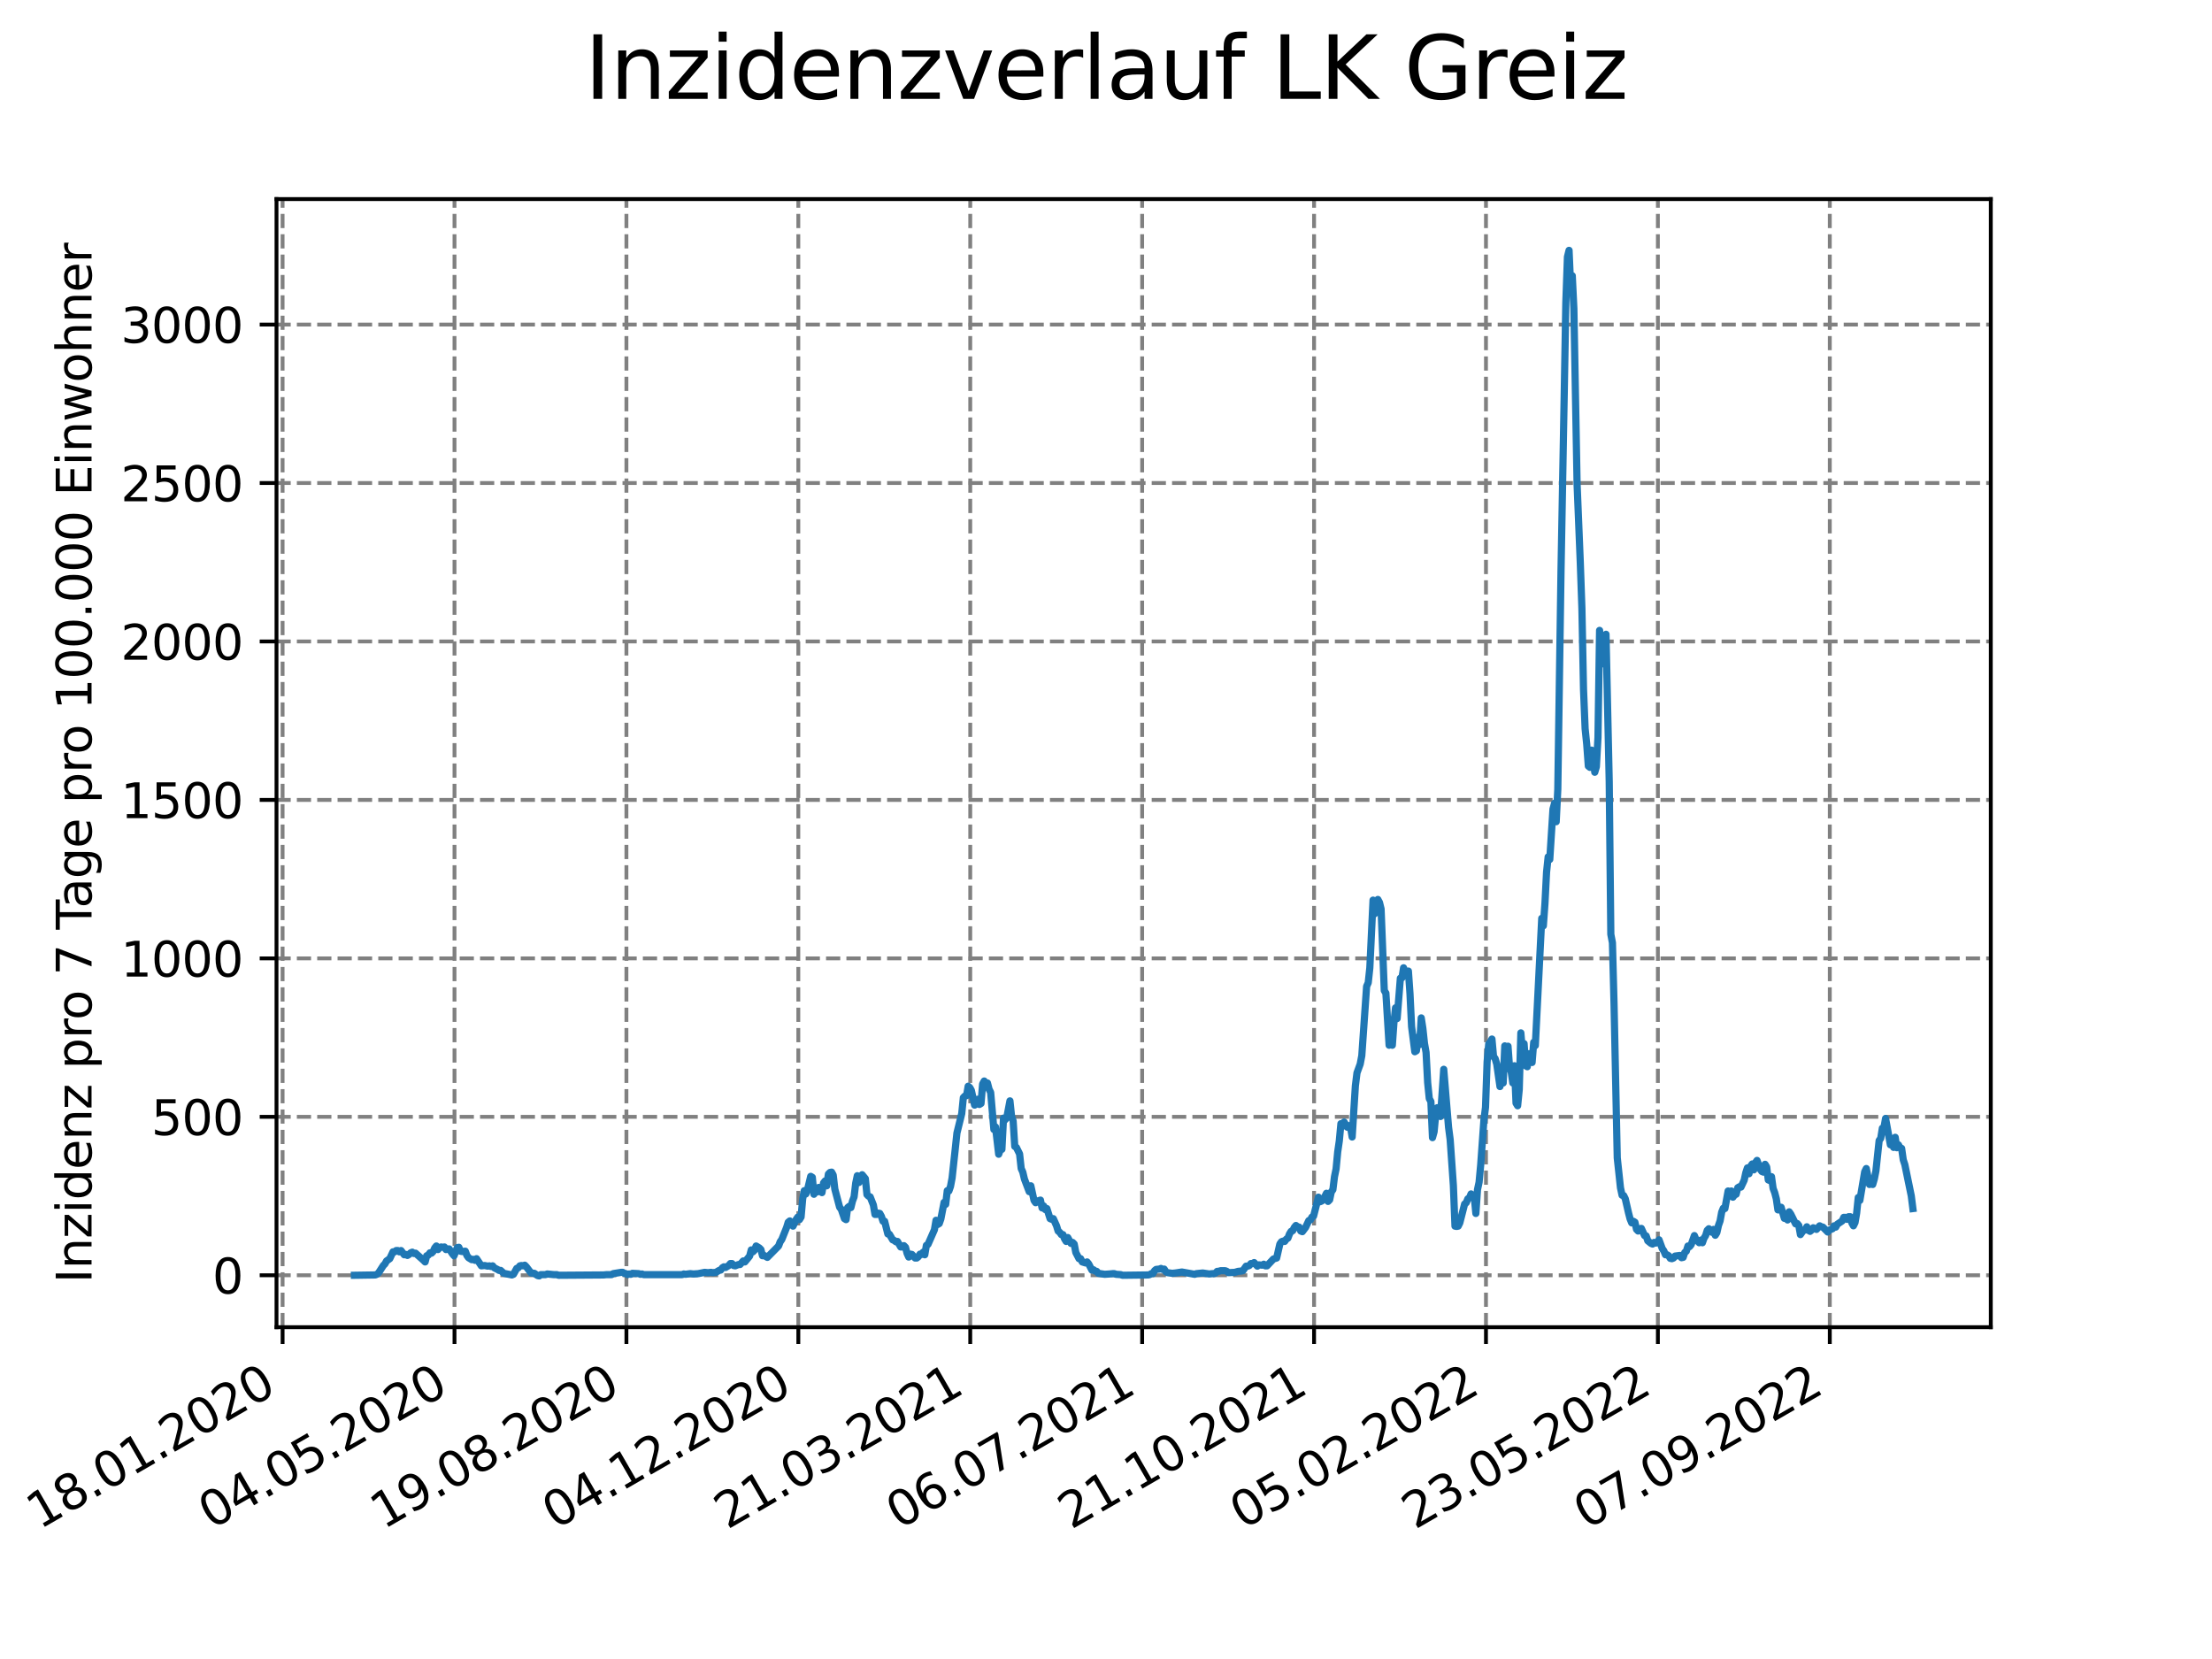 <?xml version="1.0" encoding="utf-8" standalone="no"?>
<!DOCTYPE svg PUBLIC "-//W3C//DTD SVG 1.1//EN"
  "http://www.w3.org/Graphics/SVG/1.1/DTD/svg11.dtd">
<svg xmlns:xlink="http://www.w3.org/1999/xlink" width="460.8pt" height="345.6pt" viewBox="0 0 460.8 345.6" xmlns="http://www.w3.org/2000/svg" version="1.1">
 <defs>
  <style type="text/css">*{stroke-linejoin: round; stroke-linecap: butt}</style>
 </defs>
 <g id="figure_1">
  <g id="patch_1">
   <path d="M 0 345.6 
L 460.8 345.6 
L 460.8 0 
L 0 0 
z
" style="fill: #ffffff"/>
  </g>
  <g id="axes_1">
   <g id="patch_2">
    <path d="M 57.6 276.48 
L 414.72 276.48 
L 414.72 41.472 
L 57.6 41.472 
z
" style="fill: #ffffff"/>
   </g>
   <g id="matplotlib.axis_1">
    <g id="xtick_1">
     <g id="line2d_1">
      <path d="M 58.869 276.48 
L 58.869 41.472 
" clip-path="url(#pb5da5670e6)" style="fill: none; stroke-dasharray: 2.96,1.28; stroke-dashoffset: 0; stroke: #808080; stroke-width: 0.8"/>
     </g>
     <g id="line2d_2">
      <defs>
       <path id="m4f079f4f7c" d="M 0 0 
L 0 3.5 
" style="stroke: #000000; stroke-width: 0.8"/>
      </defs>
      <g>
       <use xlink:href="#m4f079f4f7c" x="58.869" y="276.48" style="stroke: #000000; stroke-width: 0.8"/>
      </g>
     </g>
     <g id="text_1">
      <!-- 18.01.2020 -->
      <g transform="translate(8.244 318.689) rotate(-30) scale(0.1 -0.1)">
       <defs>
        <path id="DejaVuSans-31" d="M 794 531 
L 1825 531 
L 1825 4091 
L 703 3866 
L 703 4441 
L 1819 4666 
L 2450 4666 
L 2450 531 
L 3481 531 
L 3481 0 
L 794 0 
L 794 531 
z
" transform="scale(0.016)"/>
        <path id="DejaVuSans-38" d="M 2034 2216 
Q 1584 2216 1326 1975 
Q 1069 1734 1069 1313 
Q 1069 891 1326 650 
Q 1584 409 2034 409 
Q 2484 409 2743 651 
Q 3003 894 3003 1313 
Q 3003 1734 2745 1975 
Q 2488 2216 2034 2216 
z
M 1403 2484 
Q 997 2584 770 2862 
Q 544 3141 544 3541 
Q 544 4100 942 4425 
Q 1341 4750 2034 4750 
Q 2731 4750 3128 4425 
Q 3525 4100 3525 3541 
Q 3525 3141 3298 2862 
Q 3072 2584 2669 2484 
Q 3125 2378 3379 2068 
Q 3634 1759 3634 1313 
Q 3634 634 3220 271 
Q 2806 -91 2034 -91 
Q 1263 -91 848 271 
Q 434 634 434 1313 
Q 434 1759 690 2068 
Q 947 2378 1403 2484 
z
M 1172 3481 
Q 1172 3119 1398 2916 
Q 1625 2713 2034 2713 
Q 2441 2713 2670 2916 
Q 2900 3119 2900 3481 
Q 2900 3844 2670 4047 
Q 2441 4250 2034 4250 
Q 1625 4250 1398 4047 
Q 1172 3844 1172 3481 
z
" transform="scale(0.016)"/>
        <path id="DejaVuSans-2e" d="M 684 794 
L 1344 794 
L 1344 0 
L 684 0 
L 684 794 
z
" transform="scale(0.016)"/>
        <path id="DejaVuSans-30" d="M 2034 4250 
Q 1547 4250 1301 3770 
Q 1056 3291 1056 2328 
Q 1056 1369 1301 889 
Q 1547 409 2034 409 
Q 2525 409 2770 889 
Q 3016 1369 3016 2328 
Q 3016 3291 2770 3770 
Q 2525 4250 2034 4250 
z
M 2034 4750 
Q 2819 4750 3233 4129 
Q 3647 3509 3647 2328 
Q 3647 1150 3233 529 
Q 2819 -91 2034 -91 
Q 1250 -91 836 529 
Q 422 1150 422 2328 
Q 422 3509 836 4129 
Q 1250 4750 2034 4750 
z
" transform="scale(0.016)"/>
        <path id="DejaVuSans-32" d="M 1228 531 
L 3431 531 
L 3431 0 
L 469 0 
L 469 531 
Q 828 903 1448 1529 
Q 2069 2156 2228 2338 
Q 2531 2678 2651 2914 
Q 2772 3150 2772 3378 
Q 2772 3750 2511 3984 
Q 2250 4219 1831 4219 
Q 1534 4219 1204 4116 
Q 875 4013 500 3803 
L 500 4441 
Q 881 4594 1212 4672 
Q 1544 4750 1819 4750 
Q 2544 4750 2975 4387 
Q 3406 4025 3406 3419 
Q 3406 3131 3298 2873 
Q 3191 2616 2906 2266 
Q 2828 2175 2409 1742 
Q 1991 1309 1228 531 
z
" transform="scale(0.016)"/>
       </defs>
       <use xlink:href="#DejaVuSans-31"/>
       <use xlink:href="#DejaVuSans-38" x="63.623"/>
       <use xlink:href="#DejaVuSans-2e" x="127.246"/>
       <use xlink:href="#DejaVuSans-30" x="159.033"/>
       <use xlink:href="#DejaVuSans-31" x="222.656"/>
       <use xlink:href="#DejaVuSans-2e" x="286.279"/>
       <use xlink:href="#DejaVuSans-32" x="318.066"/>
       <use xlink:href="#DejaVuSans-30" x="381.689"/>
       <use xlink:href="#DejaVuSans-32" x="445.312"/>
       <use xlink:href="#DejaVuSans-30" x="508.936"/>
      </g>
     </g>
    </g>
    <g id="xtick_2">
     <g id="line2d_3">
      <path d="M 94.681 276.48 
L 94.681 41.472 
" clip-path="url(#pb5da5670e6)" style="fill: none; stroke-dasharray: 2.96,1.28; stroke-dashoffset: 0; stroke: #808080; stroke-width: 0.8"/>
     </g>
     <g id="line2d_4">
      <g>
       <use xlink:href="#m4f079f4f7c" x="94.681" y="276.48" style="stroke: #000000; stroke-width: 0.8"/>
      </g>
     </g>
     <g id="text_2">
      <!-- 04.05.2020 -->
      <g transform="translate(44.056 318.689) rotate(-30) scale(0.1 -0.1)">
       <defs>
        <path id="DejaVuSans-34" d="M 2419 4116 
L 825 1625 
L 2419 1625 
L 2419 4116 
z
M 2253 4666 
L 3047 4666 
L 3047 1625 
L 3713 1625 
L 3713 1100 
L 3047 1100 
L 3047 0 
L 2419 0 
L 2419 1100 
L 313 1100 
L 313 1709 
L 2253 4666 
z
" transform="scale(0.016)"/>
        <path id="DejaVuSans-35" d="M 691 4666 
L 3169 4666 
L 3169 4134 
L 1269 4134 
L 1269 2991 
Q 1406 3038 1543 3061 
Q 1681 3084 1819 3084 
Q 2600 3084 3056 2656 
Q 3513 2228 3513 1497 
Q 3513 744 3044 326 
Q 2575 -91 1722 -91 
Q 1428 -91 1123 -41 
Q 819 9 494 109 
L 494 744 
Q 775 591 1075 516 
Q 1375 441 1709 441 
Q 2250 441 2565 725 
Q 2881 1009 2881 1497 
Q 2881 1984 2565 2268 
Q 2250 2553 1709 2553 
Q 1456 2553 1204 2497 
Q 953 2441 691 2322 
L 691 4666 
z
" transform="scale(0.016)"/>
       </defs>
       <use xlink:href="#DejaVuSans-30"/>
       <use xlink:href="#DejaVuSans-34" x="63.623"/>
       <use xlink:href="#DejaVuSans-2e" x="127.246"/>
       <use xlink:href="#DejaVuSans-30" x="159.033"/>
       <use xlink:href="#DejaVuSans-35" x="222.656"/>
       <use xlink:href="#DejaVuSans-2e" x="286.279"/>
       <use xlink:href="#DejaVuSans-32" x="318.066"/>
       <use xlink:href="#DejaVuSans-30" x="381.689"/>
       <use xlink:href="#DejaVuSans-32" x="445.312"/>
       <use xlink:href="#DejaVuSans-30" x="508.936"/>
      </g>
     </g>
    </g>
    <g id="xtick_3">
     <g id="line2d_5">
      <path d="M 130.494 276.48 
L 130.494 41.472 
" clip-path="url(#pb5da5670e6)" style="fill: none; stroke-dasharray: 2.96,1.28; stroke-dashoffset: 0; stroke: #808080; stroke-width: 0.8"/>
     </g>
     <g id="line2d_6">
      <g>
       <use xlink:href="#m4f079f4f7c" x="130.494" y="276.48" style="stroke: #000000; stroke-width: 0.8"/>
      </g>
     </g>
     <g id="text_3">
      <!-- 19.08.2020 -->
      <g transform="translate(79.869 318.689) rotate(-30) scale(0.1 -0.1)">
       <defs>
        <path id="DejaVuSans-39" d="M 703 97 
L 703 672 
Q 941 559 1184 500 
Q 1428 441 1663 441 
Q 2288 441 2617 861 
Q 2947 1281 2994 2138 
Q 2813 1869 2534 1725 
Q 2256 1581 1919 1581 
Q 1219 1581 811 2004 
Q 403 2428 403 3163 
Q 403 3881 828 4315 
Q 1253 4750 1959 4750 
Q 2769 4750 3195 4129 
Q 3622 3509 3622 2328 
Q 3622 1225 3098 567 
Q 2575 -91 1691 -91 
Q 1453 -91 1209 -44 
Q 966 3 703 97 
z
M 1959 2075 
Q 2384 2075 2632 2365 
Q 2881 2656 2881 3163 
Q 2881 3666 2632 3958 
Q 2384 4250 1959 4250 
Q 1534 4250 1286 3958 
Q 1038 3666 1038 3163 
Q 1038 2656 1286 2365 
Q 1534 2075 1959 2075 
z
" transform="scale(0.016)"/>
       </defs>
       <use xlink:href="#DejaVuSans-31"/>
       <use xlink:href="#DejaVuSans-39" x="63.623"/>
       <use xlink:href="#DejaVuSans-2e" x="127.246"/>
       <use xlink:href="#DejaVuSans-30" x="159.033"/>
       <use xlink:href="#DejaVuSans-38" x="222.656"/>
       <use xlink:href="#DejaVuSans-2e" x="286.279"/>
       <use xlink:href="#DejaVuSans-32" x="318.066"/>
       <use xlink:href="#DejaVuSans-30" x="381.689"/>
       <use xlink:href="#DejaVuSans-32" x="445.312"/>
       <use xlink:href="#DejaVuSans-30" x="508.936"/>
      </g>
     </g>
    </g>
    <g id="xtick_4">
     <g id="line2d_7">
      <path d="M 166.306 276.48 
L 166.306 41.472 
" clip-path="url(#pb5da5670e6)" style="fill: none; stroke-dasharray: 2.96,1.28; stroke-dashoffset: 0; stroke: #808080; stroke-width: 0.8"/>
     </g>
     <g id="line2d_8">
      <g>
       <use xlink:href="#m4f079f4f7c" x="166.306" y="276.48" style="stroke: #000000; stroke-width: 0.8"/>
      </g>
     </g>
     <g id="text_4">
      <!-- 04.12.2020 -->
      <g transform="translate(115.681 318.689) rotate(-30) scale(0.1 -0.1)">
       <use xlink:href="#DejaVuSans-30"/>
       <use xlink:href="#DejaVuSans-34" x="63.623"/>
       <use xlink:href="#DejaVuSans-2e" x="127.246"/>
       <use xlink:href="#DejaVuSans-31" x="159.033"/>
       <use xlink:href="#DejaVuSans-32" x="222.656"/>
       <use xlink:href="#DejaVuSans-2e" x="286.279"/>
       <use xlink:href="#DejaVuSans-32" x="318.066"/>
       <use xlink:href="#DejaVuSans-30" x="381.689"/>
       <use xlink:href="#DejaVuSans-32" x="445.312"/>
       <use xlink:href="#DejaVuSans-30" x="508.936"/>
      </g>
     </g>
    </g>
    <g id="xtick_5">
     <g id="line2d_9">
      <path d="M 202.119 276.48 
L 202.119 41.472 
" clip-path="url(#pb5da5670e6)" style="fill: none; stroke-dasharray: 2.96,1.28; stroke-dashoffset: 0; stroke: #808080; stroke-width: 0.8"/>
     </g>
     <g id="line2d_10">
      <g>
       <use xlink:href="#m4f079f4f7c" x="202.119" y="276.48" style="stroke: #000000; stroke-width: 0.8"/>
      </g>
     </g>
     <g id="text_5">
      <!-- 21.03.2021 -->
      <g transform="translate(151.493 318.689) rotate(-30) scale(0.1 -0.1)">
       <defs>
        <path id="DejaVuSans-33" d="M 2597 2516 
Q 3050 2419 3304 2112 
Q 3559 1806 3559 1356 
Q 3559 666 3084 287 
Q 2609 -91 1734 -91 
Q 1441 -91 1130 -33 
Q 819 25 488 141 
L 488 750 
Q 750 597 1062 519 
Q 1375 441 1716 441 
Q 2309 441 2620 675 
Q 2931 909 2931 1356 
Q 2931 1769 2642 2001 
Q 2353 2234 1838 2234 
L 1294 2234 
L 1294 2753 
L 1863 2753 
Q 2328 2753 2575 2939 
Q 2822 3125 2822 3475 
Q 2822 3834 2567 4026 
Q 2313 4219 1838 4219 
Q 1578 4219 1281 4162 
Q 984 4106 628 3988 
L 628 4550 
Q 988 4650 1302 4700 
Q 1616 4750 1894 4750 
Q 2613 4750 3031 4423 
Q 3450 4097 3450 3541 
Q 3450 3153 3228 2886 
Q 3006 2619 2597 2516 
z
" transform="scale(0.016)"/>
       </defs>
       <use xlink:href="#DejaVuSans-32"/>
       <use xlink:href="#DejaVuSans-31" x="63.623"/>
       <use xlink:href="#DejaVuSans-2e" x="127.246"/>
       <use xlink:href="#DejaVuSans-30" x="159.033"/>
       <use xlink:href="#DejaVuSans-33" x="222.656"/>
       <use xlink:href="#DejaVuSans-2e" x="286.279"/>
       <use xlink:href="#DejaVuSans-32" x="318.066"/>
       <use xlink:href="#DejaVuSans-30" x="381.689"/>
       <use xlink:href="#DejaVuSans-32" x="445.312"/>
       <use xlink:href="#DejaVuSans-31" x="508.936"/>
      </g>
     </g>
    </g>
    <g id="xtick_6">
     <g id="line2d_11">
      <path d="M 237.931 276.48 
L 237.931 41.472 
" clip-path="url(#pb5da5670e6)" style="fill: none; stroke-dasharray: 2.96,1.28; stroke-dashoffset: 0; stroke: #808080; stroke-width: 0.8"/>
     </g>
     <g id="line2d_12">
      <g>
       <use xlink:href="#m4f079f4f7c" x="237.931" y="276.48" style="stroke: #000000; stroke-width: 0.8"/>
      </g>
     </g>
     <g id="text_6">
      <!-- 06.07.2021 -->
      <g transform="translate(187.306 318.689) rotate(-30) scale(0.1 -0.1)">
       <defs>
        <path id="DejaVuSans-36" d="M 2113 2584 
Q 1688 2584 1439 2293 
Q 1191 2003 1191 1497 
Q 1191 994 1439 701 
Q 1688 409 2113 409 
Q 2538 409 2786 701 
Q 3034 994 3034 1497 
Q 3034 2003 2786 2293 
Q 2538 2584 2113 2584 
z
M 3366 4563 
L 3366 3988 
Q 3128 4100 2886 4159 
Q 2644 4219 2406 4219 
Q 1781 4219 1451 3797 
Q 1122 3375 1075 2522 
Q 1259 2794 1537 2939 
Q 1816 3084 2150 3084 
Q 2853 3084 3261 2657 
Q 3669 2231 3669 1497 
Q 3669 778 3244 343 
Q 2819 -91 2113 -91 
Q 1303 -91 875 529 
Q 447 1150 447 2328 
Q 447 3434 972 4092 
Q 1497 4750 2381 4750 
Q 2619 4750 2861 4703 
Q 3103 4656 3366 4563 
z
" transform="scale(0.016)"/>
        <path id="DejaVuSans-37" d="M 525 4666 
L 3525 4666 
L 3525 4397 
L 1831 0 
L 1172 0 
L 2766 4134 
L 525 4134 
L 525 4666 
z
" transform="scale(0.016)"/>
       </defs>
       <use xlink:href="#DejaVuSans-30"/>
       <use xlink:href="#DejaVuSans-36" x="63.623"/>
       <use xlink:href="#DejaVuSans-2e" x="127.246"/>
       <use xlink:href="#DejaVuSans-30" x="159.033"/>
       <use xlink:href="#DejaVuSans-37" x="222.656"/>
       <use xlink:href="#DejaVuSans-2e" x="286.279"/>
       <use xlink:href="#DejaVuSans-32" x="318.066"/>
       <use xlink:href="#DejaVuSans-30" x="381.689"/>
       <use xlink:href="#DejaVuSans-32" x="445.312"/>
       <use xlink:href="#DejaVuSans-31" x="508.936"/>
      </g>
     </g>
    </g>
    <g id="xtick_7">
     <g id="line2d_13">
      <path d="M 273.744 276.48 
L 273.744 41.472 
" clip-path="url(#pb5da5670e6)" style="fill: none; stroke-dasharray: 2.96,1.28; stroke-dashoffset: 0; stroke: #808080; stroke-width: 0.8"/>
     </g>
     <g id="line2d_14">
      <g>
       <use xlink:href="#m4f079f4f7c" x="273.744" y="276.48" style="stroke: #000000; stroke-width: 0.8"/>
      </g>
     </g>
     <g id="text_7">
      <!-- 21.10.2021 -->
      <g transform="translate(223.118 318.689) rotate(-30) scale(0.1 -0.1)">
       <use xlink:href="#DejaVuSans-32"/>
       <use xlink:href="#DejaVuSans-31" x="63.623"/>
       <use xlink:href="#DejaVuSans-2e" x="127.246"/>
       <use xlink:href="#DejaVuSans-31" x="159.033"/>
       <use xlink:href="#DejaVuSans-30" x="222.656"/>
       <use xlink:href="#DejaVuSans-2e" x="286.279"/>
       <use xlink:href="#DejaVuSans-32" x="318.066"/>
       <use xlink:href="#DejaVuSans-30" x="381.689"/>
       <use xlink:href="#DejaVuSans-32" x="445.312"/>
       <use xlink:href="#DejaVuSans-31" x="508.936"/>
      </g>
     </g>
    </g>
    <g id="xtick_8">
     <g id="line2d_15">
      <path d="M 309.556 276.48 
L 309.556 41.472 
" clip-path="url(#pb5da5670e6)" style="fill: none; stroke-dasharray: 2.96,1.28; stroke-dashoffset: 0; stroke: #808080; stroke-width: 0.8"/>
     </g>
     <g id="line2d_16">
      <g>
       <use xlink:href="#m4f079f4f7c" x="309.556" y="276.48" style="stroke: #000000; stroke-width: 0.8"/>
      </g>
     </g>
     <g id="text_8">
      <!-- 05.02.2022 -->
      <g transform="translate(258.931 318.689) rotate(-30) scale(0.1 -0.1)">
       <use xlink:href="#DejaVuSans-30"/>
       <use xlink:href="#DejaVuSans-35" x="63.623"/>
       <use xlink:href="#DejaVuSans-2e" x="127.246"/>
       <use xlink:href="#DejaVuSans-30" x="159.033"/>
       <use xlink:href="#DejaVuSans-32" x="222.656"/>
       <use xlink:href="#DejaVuSans-2e" x="286.279"/>
       <use xlink:href="#DejaVuSans-32" x="318.066"/>
       <use xlink:href="#DejaVuSans-30" x="381.689"/>
       <use xlink:href="#DejaVuSans-32" x="445.312"/>
       <use xlink:href="#DejaVuSans-32" x="508.936"/>
      </g>
     </g>
    </g>
    <g id="xtick_9">
     <g id="line2d_17">
      <path d="M 345.368 276.48 
L 345.368 41.472 
" clip-path="url(#pb5da5670e6)" style="fill: none; stroke-dasharray: 2.96,1.28; stroke-dashoffset: 0; stroke: #808080; stroke-width: 0.8"/>
     </g>
     <g id="line2d_18">
      <g>
       <use xlink:href="#m4f079f4f7c" x="345.368" y="276.48" style="stroke: #000000; stroke-width: 0.8"/>
      </g>
     </g>
     <g id="text_9">
      <!-- 23.05.2022 -->
      <g transform="translate(294.743 318.689) rotate(-30) scale(0.1 -0.1)">
       <use xlink:href="#DejaVuSans-32"/>
       <use xlink:href="#DejaVuSans-33" x="63.623"/>
       <use xlink:href="#DejaVuSans-2e" x="127.246"/>
       <use xlink:href="#DejaVuSans-30" x="159.033"/>
       <use xlink:href="#DejaVuSans-35" x="222.656"/>
       <use xlink:href="#DejaVuSans-2e" x="286.279"/>
       <use xlink:href="#DejaVuSans-32" x="318.066"/>
       <use xlink:href="#DejaVuSans-30" x="381.689"/>
       <use xlink:href="#DejaVuSans-32" x="445.312"/>
       <use xlink:href="#DejaVuSans-32" x="508.936"/>
      </g>
     </g>
    </g>
    <g id="xtick_10">
     <g id="line2d_19">
      <path d="M 381.181 276.48 
L 381.181 41.472 
" clip-path="url(#pb5da5670e6)" style="fill: none; stroke-dasharray: 2.96,1.28; stroke-dashoffset: 0; stroke: #808080; stroke-width: 0.8"/>
     </g>
     <g id="line2d_20">
      <g>
       <use xlink:href="#m4f079f4f7c" x="381.181" y="276.48" style="stroke: #000000; stroke-width: 0.8"/>
      </g>
     </g>
     <g id="text_10">
      <!-- 07.09.2022 -->
      <g transform="translate(330.556 318.689) rotate(-30) scale(0.1 -0.1)">
       <use xlink:href="#DejaVuSans-30"/>
       <use xlink:href="#DejaVuSans-37" x="63.623"/>
       <use xlink:href="#DejaVuSans-2e" x="127.246"/>
       <use xlink:href="#DejaVuSans-30" x="159.033"/>
       <use xlink:href="#DejaVuSans-39" x="222.656"/>
       <use xlink:href="#DejaVuSans-2e" x="286.279"/>
       <use xlink:href="#DejaVuSans-32" x="318.066"/>
       <use xlink:href="#DejaVuSans-30" x="381.689"/>
       <use xlink:href="#DejaVuSans-32" x="445.312"/>
       <use xlink:href="#DejaVuSans-32" x="508.936"/>
      </g>
     </g>
    </g>
   </g>
   <g id="matplotlib.axis_2">
    <g id="ytick_1">
     <g id="line2d_21">
      <path d="M 57.6 265.662 
L 414.72 265.662 
" clip-path="url(#pb5da5670e6)" style="fill: none; stroke-dasharray: 2.96,1.28; stroke-dashoffset: 0; stroke: #808080; stroke-width: 0.8"/>
     </g>
     <g id="line2d_22">
      <defs>
       <path id="m60583db55f" d="M 0 0 
L -3.5 0 
" style="stroke: #000000; stroke-width: 0.8"/>
      </defs>
      <g>
       <use xlink:href="#m60583db55f" x="57.6" y="265.662" style="stroke: #000000; stroke-width: 0.8"/>
      </g>
     </g>
     <g id="text_11">
      <!-- 0 -->
      <g transform="translate(44.237 269.461) scale(0.1 -0.1)">
       <use xlink:href="#DejaVuSans-30"/>
      </g>
     </g>
    </g>
    <g id="ytick_2">
     <g id="line2d_23">
      <path d="M 57.6 232.654 
L 414.72 232.654 
" clip-path="url(#pb5da5670e6)" style="fill: none; stroke-dasharray: 2.96,1.28; stroke-dashoffset: 0; stroke: #808080; stroke-width: 0.8"/>
     </g>
     <g id="line2d_24">
      <g>
       <use xlink:href="#m60583db55f" x="57.6" y="232.654" style="stroke: #000000; stroke-width: 0.8"/>
      </g>
     </g>
     <g id="text_12">
      <!-- 500 -->
      <g transform="translate(31.512 236.453) scale(0.1 -0.1)">
       <use xlink:href="#DejaVuSans-35"/>
       <use xlink:href="#DejaVuSans-30" x="63.623"/>
       <use xlink:href="#DejaVuSans-30" x="127.246"/>
      </g>
     </g>
    </g>
    <g id="ytick_3">
     <g id="line2d_25">
      <path d="M 57.6 199.646 
L 414.72 199.646 
" clip-path="url(#pb5da5670e6)" style="fill: none; stroke-dasharray: 2.96,1.28; stroke-dashoffset: 0; stroke: #808080; stroke-width: 0.8"/>
     </g>
     <g id="line2d_26">
      <g>
       <use xlink:href="#m60583db55f" x="57.6" y="199.646" style="stroke: #000000; stroke-width: 0.8"/>
      </g>
     </g>
     <g id="text_13">
      <!-- 1000 -->
      <g transform="translate(25.15 203.445) scale(0.1 -0.1)">
       <use xlink:href="#DejaVuSans-31"/>
       <use xlink:href="#DejaVuSans-30" x="63.623"/>
       <use xlink:href="#DejaVuSans-30" x="127.246"/>
       <use xlink:href="#DejaVuSans-30" x="190.869"/>
      </g>
     </g>
    </g>
    <g id="ytick_4">
     <g id="line2d_27">
      <path d="M 57.6 166.637 
L 414.72 166.637 
" clip-path="url(#pb5da5670e6)" style="fill: none; stroke-dasharray: 2.96,1.28; stroke-dashoffset: 0; stroke: #808080; stroke-width: 0.8"/>
     </g>
     <g id="line2d_28">
      <g>
       <use xlink:href="#m60583db55f" x="57.6" y="166.637" style="stroke: #000000; stroke-width: 0.8"/>
      </g>
     </g>
     <g id="text_14">
      <!-- 1500 -->
      <g transform="translate(25.15 170.436) scale(0.1 -0.1)">
       <use xlink:href="#DejaVuSans-31"/>
       <use xlink:href="#DejaVuSans-35" x="63.623"/>
       <use xlink:href="#DejaVuSans-30" x="127.246"/>
       <use xlink:href="#DejaVuSans-30" x="190.869"/>
      </g>
     </g>
    </g>
    <g id="ytick_5">
     <g id="line2d_29">
      <path d="M 57.6 133.629 
L 414.72 133.629 
" clip-path="url(#pb5da5670e6)" style="fill: none; stroke-dasharray: 2.96,1.28; stroke-dashoffset: 0; stroke: #808080; stroke-width: 0.8"/>
     </g>
     <g id="line2d_30">
      <g>
       <use xlink:href="#m60583db55f" x="57.6" y="133.629" style="stroke: #000000; stroke-width: 0.8"/>
      </g>
     </g>
     <g id="text_15">
      <!-- 2000 -->
      <g transform="translate(25.15 137.428) scale(0.1 -0.1)">
       <use xlink:href="#DejaVuSans-32"/>
       <use xlink:href="#DejaVuSans-30" x="63.623"/>
       <use xlink:href="#DejaVuSans-30" x="127.246"/>
       <use xlink:href="#DejaVuSans-30" x="190.869"/>
      </g>
     </g>
    </g>
    <g id="ytick_6">
     <g id="line2d_31">
      <path d="M 57.6 100.621 
L 414.72 100.621 
" clip-path="url(#pb5da5670e6)" style="fill: none; stroke-dasharray: 2.96,1.28; stroke-dashoffset: 0; stroke: #808080; stroke-width: 0.8"/>
     </g>
     <g id="line2d_32">
      <g>
       <use xlink:href="#m60583db55f" x="57.6" y="100.621" style="stroke: #000000; stroke-width: 0.8"/>
      </g>
     </g>
     <g id="text_16">
      <!-- 2500 -->
      <g transform="translate(25.15 104.42) scale(0.1 -0.1)">
       <use xlink:href="#DejaVuSans-32"/>
       <use xlink:href="#DejaVuSans-35" x="63.623"/>
       <use xlink:href="#DejaVuSans-30" x="127.246"/>
       <use xlink:href="#DejaVuSans-30" x="190.869"/>
      </g>
     </g>
    </g>
    <g id="ytick_7">
     <g id="line2d_33">
      <path d="M 57.6 67.612 
L 414.72 67.612 
" clip-path="url(#pb5da5670e6)" style="fill: none; stroke-dasharray: 2.96,1.28; stroke-dashoffset: 0; stroke: #808080; stroke-width: 0.8"/>
     </g>
     <g id="line2d_34">
      <g>
       <use xlink:href="#m60583db55f" x="57.6" y="67.612" style="stroke: #000000; stroke-width: 0.8"/>
      </g>
     </g>
     <g id="text_17">
      <!-- 3000 -->
      <g transform="translate(25.15 71.411) scale(0.1 -0.1)">
       <use xlink:href="#DejaVuSans-33"/>
       <use xlink:href="#DejaVuSans-30" x="63.623"/>
       <use xlink:href="#DejaVuSans-30" x="127.246"/>
       <use xlink:href="#DejaVuSans-30" x="190.869"/>
      </g>
     </g>
    </g>
    <g id="text_18">
     <!-- Inzidenz pro 7 Tage pro 100.000 Einwohner -->
     <g transform="translate(19.07 267.301) rotate(-90) scale(0.1 -0.1)">
      <defs>
       <path id="DejaVuSans-49" d="M 628 4666 
L 1259 4666 
L 1259 0 
L 628 0 
L 628 4666 
z
" transform="scale(0.016)"/>
       <path id="DejaVuSans-6e" d="M 3513 2113 
L 3513 0 
L 2938 0 
L 2938 2094 
Q 2938 2591 2744 2837 
Q 2550 3084 2163 3084 
Q 1697 3084 1428 2787 
Q 1159 2491 1159 1978 
L 1159 0 
L 581 0 
L 581 3500 
L 1159 3500 
L 1159 2956 
Q 1366 3272 1645 3428 
Q 1925 3584 2291 3584 
Q 2894 3584 3203 3211 
Q 3513 2838 3513 2113 
z
" transform="scale(0.016)"/>
       <path id="DejaVuSans-7a" d="M 353 3500 
L 3084 3500 
L 3084 2975 
L 922 459 
L 3084 459 
L 3084 0 
L 275 0 
L 275 525 
L 2438 3041 
L 353 3041 
L 353 3500 
z
" transform="scale(0.016)"/>
       <path id="DejaVuSans-69" d="M 603 3500 
L 1178 3500 
L 1178 0 
L 603 0 
L 603 3500 
z
M 603 4863 
L 1178 4863 
L 1178 4134 
L 603 4134 
L 603 4863 
z
" transform="scale(0.016)"/>
       <path id="DejaVuSans-64" d="M 2906 2969 
L 2906 4863 
L 3481 4863 
L 3481 0 
L 2906 0 
L 2906 525 
Q 2725 213 2448 61 
Q 2172 -91 1784 -91 
Q 1150 -91 751 415 
Q 353 922 353 1747 
Q 353 2572 751 3078 
Q 1150 3584 1784 3584 
Q 2172 3584 2448 3432 
Q 2725 3281 2906 2969 
z
M 947 1747 
Q 947 1113 1208 752 
Q 1469 391 1925 391 
Q 2381 391 2643 752 
Q 2906 1113 2906 1747 
Q 2906 2381 2643 2742 
Q 2381 3103 1925 3103 
Q 1469 3103 1208 2742 
Q 947 2381 947 1747 
z
" transform="scale(0.016)"/>
       <path id="DejaVuSans-65" d="M 3597 1894 
L 3597 1613 
L 953 1613 
Q 991 1019 1311 708 
Q 1631 397 2203 397 
Q 2534 397 2845 478 
Q 3156 559 3463 722 
L 3463 178 
Q 3153 47 2828 -22 
Q 2503 -91 2169 -91 
Q 1331 -91 842 396 
Q 353 884 353 1716 
Q 353 2575 817 3079 
Q 1281 3584 2069 3584 
Q 2775 3584 3186 3129 
Q 3597 2675 3597 1894 
z
M 3022 2063 
Q 3016 2534 2758 2815 
Q 2500 3097 2075 3097 
Q 1594 3097 1305 2825 
Q 1016 2553 972 2059 
L 3022 2063 
z
" transform="scale(0.016)"/>
       <path id="DejaVuSans-20" transform="scale(0.016)"/>
       <path id="DejaVuSans-70" d="M 1159 525 
L 1159 -1331 
L 581 -1331 
L 581 3500 
L 1159 3500 
L 1159 2969 
Q 1341 3281 1617 3432 
Q 1894 3584 2278 3584 
Q 2916 3584 3314 3078 
Q 3713 2572 3713 1747 
Q 3713 922 3314 415 
Q 2916 -91 2278 -91 
Q 1894 -91 1617 61 
Q 1341 213 1159 525 
z
M 3116 1747 
Q 3116 2381 2855 2742 
Q 2594 3103 2138 3103 
Q 1681 3103 1420 2742 
Q 1159 2381 1159 1747 
Q 1159 1113 1420 752 
Q 1681 391 2138 391 
Q 2594 391 2855 752 
Q 3116 1113 3116 1747 
z
" transform="scale(0.016)"/>
       <path id="DejaVuSans-72" d="M 2631 2963 
Q 2534 3019 2420 3045 
Q 2306 3072 2169 3072 
Q 1681 3072 1420 2755 
Q 1159 2438 1159 1844 
L 1159 0 
L 581 0 
L 581 3500 
L 1159 3500 
L 1159 2956 
Q 1341 3275 1631 3429 
Q 1922 3584 2338 3584 
Q 2397 3584 2469 3576 
Q 2541 3569 2628 3553 
L 2631 2963 
z
" transform="scale(0.016)"/>
       <path id="DejaVuSans-6f" d="M 1959 3097 
Q 1497 3097 1228 2736 
Q 959 2375 959 1747 
Q 959 1119 1226 758 
Q 1494 397 1959 397 
Q 2419 397 2687 759 
Q 2956 1122 2956 1747 
Q 2956 2369 2687 2733 
Q 2419 3097 1959 3097 
z
M 1959 3584 
Q 2709 3584 3137 3096 
Q 3566 2609 3566 1747 
Q 3566 888 3137 398 
Q 2709 -91 1959 -91 
Q 1206 -91 779 398 
Q 353 888 353 1747 
Q 353 2609 779 3096 
Q 1206 3584 1959 3584 
z
" transform="scale(0.016)"/>
       <path id="DejaVuSans-54" d="M -19 4666 
L 3928 4666 
L 3928 4134 
L 2272 4134 
L 2272 0 
L 1638 0 
L 1638 4134 
L -19 4134 
L -19 4666 
z
" transform="scale(0.016)"/>
       <path id="DejaVuSans-61" d="M 2194 1759 
Q 1497 1759 1228 1600 
Q 959 1441 959 1056 
Q 959 750 1161 570 
Q 1363 391 1709 391 
Q 2188 391 2477 730 
Q 2766 1069 2766 1631 
L 2766 1759 
L 2194 1759 
z
M 3341 1997 
L 3341 0 
L 2766 0 
L 2766 531 
Q 2569 213 2275 61 
Q 1981 -91 1556 -91 
Q 1019 -91 701 211 
Q 384 513 384 1019 
Q 384 1609 779 1909 
Q 1175 2209 1959 2209 
L 2766 2209 
L 2766 2266 
Q 2766 2663 2505 2880 
Q 2244 3097 1772 3097 
Q 1472 3097 1187 3025 
Q 903 2953 641 2809 
L 641 3341 
Q 956 3463 1253 3523 
Q 1550 3584 1831 3584 
Q 2591 3584 2966 3190 
Q 3341 2797 3341 1997 
z
" transform="scale(0.016)"/>
       <path id="DejaVuSans-67" d="M 2906 1791 
Q 2906 2416 2648 2759 
Q 2391 3103 1925 3103 
Q 1463 3103 1205 2759 
Q 947 2416 947 1791 
Q 947 1169 1205 825 
Q 1463 481 1925 481 
Q 2391 481 2648 825 
Q 2906 1169 2906 1791 
z
M 3481 434 
Q 3481 -459 3084 -895 
Q 2688 -1331 1869 -1331 
Q 1566 -1331 1297 -1286 
Q 1028 -1241 775 -1147 
L 775 -588 
Q 1028 -725 1275 -790 
Q 1522 -856 1778 -856 
Q 2344 -856 2625 -561 
Q 2906 -266 2906 331 
L 2906 616 
Q 2728 306 2450 153 
Q 2172 0 1784 0 
Q 1141 0 747 490 
Q 353 981 353 1791 
Q 353 2603 747 3093 
Q 1141 3584 1784 3584 
Q 2172 3584 2450 3431 
Q 2728 3278 2906 2969 
L 2906 3500 
L 3481 3500 
L 3481 434 
z
" transform="scale(0.016)"/>
       <path id="DejaVuSans-45" d="M 628 4666 
L 3578 4666 
L 3578 4134 
L 1259 4134 
L 1259 2753 
L 3481 2753 
L 3481 2222 
L 1259 2222 
L 1259 531 
L 3634 531 
L 3634 0 
L 628 0 
L 628 4666 
z
" transform="scale(0.016)"/>
       <path id="DejaVuSans-77" d="M 269 3500 
L 844 3500 
L 1563 769 
L 2278 3500 
L 2956 3500 
L 3675 769 
L 4391 3500 
L 4966 3500 
L 4050 0 
L 3372 0 
L 2619 2869 
L 1863 0 
L 1184 0 
L 269 3500 
z
" transform="scale(0.016)"/>
       <path id="DejaVuSans-68" d="M 3513 2113 
L 3513 0 
L 2938 0 
L 2938 2094 
Q 2938 2591 2744 2837 
Q 2550 3084 2163 3084 
Q 1697 3084 1428 2787 
Q 1159 2491 1159 1978 
L 1159 0 
L 581 0 
L 581 4863 
L 1159 4863 
L 1159 2956 
Q 1366 3272 1645 3428 
Q 1925 3584 2291 3584 
Q 2894 3584 3203 3211 
Q 3513 2838 3513 2113 
z
" transform="scale(0.016)"/>
      </defs>
      <use xlink:href="#DejaVuSans-49"/>
      <use xlink:href="#DejaVuSans-6e" x="29.492"/>
      <use xlink:href="#DejaVuSans-7a" x="92.871"/>
      <use xlink:href="#DejaVuSans-69" x="145.361"/>
      <use xlink:href="#DejaVuSans-64" x="173.145"/>
      <use xlink:href="#DejaVuSans-65" x="236.621"/>
      <use xlink:href="#DejaVuSans-6e" x="298.145"/>
      <use xlink:href="#DejaVuSans-7a" x="361.523"/>
      <use xlink:href="#DejaVuSans-20" x="414.014"/>
      <use xlink:href="#DejaVuSans-70" x="445.801"/>
      <use xlink:href="#DejaVuSans-72" x="509.277"/>
      <use xlink:href="#DejaVuSans-6f" x="548.141"/>
      <use xlink:href="#DejaVuSans-20" x="609.322"/>
      <use xlink:href="#DejaVuSans-37" x="641.109"/>
      <use xlink:href="#DejaVuSans-20" x="704.732"/>
      <use xlink:href="#DejaVuSans-54" x="736.52"/>
      <use xlink:href="#DejaVuSans-61" x="781.104"/>
      <use xlink:href="#DejaVuSans-67" x="842.383"/>
      <use xlink:href="#DejaVuSans-65" x="905.859"/>
      <use xlink:href="#DejaVuSans-20" x="967.383"/>
      <use xlink:href="#DejaVuSans-70" x="999.17"/>
      <use xlink:href="#DejaVuSans-72" x="1062.646"/>
      <use xlink:href="#DejaVuSans-6f" x="1101.51"/>
      <use xlink:href="#DejaVuSans-20" x="1162.691"/>
      <use xlink:href="#DejaVuSans-31" x="1194.479"/>
      <use xlink:href="#DejaVuSans-30" x="1258.102"/>
      <use xlink:href="#DejaVuSans-30" x="1321.725"/>
      <use xlink:href="#DejaVuSans-2e" x="1385.348"/>
      <use xlink:href="#DejaVuSans-30" x="1417.135"/>
      <use xlink:href="#DejaVuSans-30" x="1480.758"/>
      <use xlink:href="#DejaVuSans-30" x="1544.381"/>
      <use xlink:href="#DejaVuSans-20" x="1608.004"/>
      <use xlink:href="#DejaVuSans-45" x="1639.791"/>
      <use xlink:href="#DejaVuSans-69" x="1702.975"/>
      <use xlink:href="#DejaVuSans-6e" x="1730.758"/>
      <use xlink:href="#DejaVuSans-77" x="1794.137"/>
      <use xlink:href="#DejaVuSans-6f" x="1875.924"/>
      <use xlink:href="#DejaVuSans-68" x="1937.105"/>
      <use xlink:href="#DejaVuSans-6e" x="2000.484"/>
      <use xlink:href="#DejaVuSans-65" x="2063.863"/>
      <use xlink:href="#DejaVuSans-72" x="2125.387"/>
     </g>
    </g>
   </g>
   <g id="line2d_35">
    <path d="M 73.833 265.662 
L 78.184 265.594 
L 78.518 265.459 
L 78.853 265.188 
L 79.857 263.629 
L 80.192 263.29 
L 80.527 262.68 
L 81.196 262.205 
L 81.865 260.782 
L 82.2 260.782 
L 82.535 260.511 
L 82.87 260.511 
L 83.204 260.782 
L 83.539 260.511 
L 84.208 261.392 
L 84.543 261.324 
L 84.878 261.528 
L 85.212 261.324 
L 85.547 260.985 
L 85.882 260.85 
L 86.216 261.121 
L 86.551 261.053 
L 88.225 262.544 
L 88.559 262.883 
L 88.894 261.595 
L 89.229 261.46 
L 89.563 260.985 
L 89.898 261.053 
L 90.233 260.714 
L 90.567 259.969 
L 90.902 259.562 
L 91.237 260.308 
L 91.572 259.901 
L 91.906 259.765 
L 92.241 259.833 
L 92.576 259.765 
L 92.91 260.308 
L 93.245 260.172 
L 93.58 260.172 
L 94.249 261.189 
L 94.584 261.595 
L 95.253 259.901 
L 95.588 259.833 
L 95.923 260.647 
L 96.257 260.714 
L 96.927 260.647 
L 97.261 261.528 
L 97.596 262.002 
L 98.265 262.409 
L 98.6 262.341 
L 98.935 262.544 
L 99.27 262.205 
L 100.274 263.697 
L 100.943 263.629 
L 101.612 263.764 
L 101.947 263.697 
L 102.282 263.832 
L 102.617 263.697 
L 102.951 264.103 
L 103.621 264.442 
L 103.955 264.646 
L 104.29 264.646 
L 104.959 265.256 
L 106.633 265.594 
L 106.968 265.459 
L 107.637 264.239 
L 107.972 264.103 
L 108.306 263.697 
L 108.641 263.629 
L 108.976 263.697 
L 109.31 263.561 
L 109.645 263.9 
L 110.315 264.781 
L 110.649 265.188 
L 111.319 265.256 
L 111.988 265.73 
L 112.323 265.798 
L 112.657 265.527 
L 113.661 265.527 
L 113.996 265.391 
L 114.666 265.459 
L 115.335 265.527 
L 116.004 265.527 
L 116.339 265.662 
L 125.711 265.594 
L 126.38 265.527 
L 127.384 265.527 
L 127.719 265.323 
L 129.392 265.052 
L 129.727 265.052 
L 130.062 265.256 
L 130.396 265.323 
L 130.731 265.527 
L 131.066 265.391 
L 131.4 265.459 
L 131.735 265.256 
L 133.074 265.323 
L 133.409 265.459 
L 133.743 265.391 
L 134.078 265.527 
L 142.111 265.527 
L 142.445 265.391 
L 142.78 265.459 
L 143.784 265.323 
L 144.453 265.391 
L 145.458 265.323 
L 146.796 265.052 
L 147.466 265.12 
L 148.135 265.052 
L 148.47 265.12 
L 149.139 265.052 
L 149.809 264.646 
L 150.143 264.578 
L 150.478 264.103 
L 150.813 263.9 
L 151.147 264.036 
L 151.817 263.629 
L 152.151 263.222 
L 152.486 263.222 
L 152.821 263.629 
L 153.156 263.697 
L 153.825 263.426 
L 154.16 263.426 
L 154.829 262.68 
L 155.164 262.883 
L 156.168 261.663 
L 156.502 260.375 
L 156.837 260.782 
L 157.172 260.443 
L 157.507 259.562 
L 158.176 259.969 
L 158.511 260.308 
L 158.845 261.595 
L 159.18 261.528 
L 159.849 261.934 
L 162.192 259.562 
L 162.527 258.681 
L 162.862 258.206 
L 163.866 255.699 
L 164.2 254.614 
L 164.535 254.343 
L 165.205 255.427 
L 165.874 254.004 
L 166.209 253.53 
L 166.543 254.072 
L 166.878 253.53 
L 167.213 249.734 
L 167.547 248.039 
L 167.882 248.717 
L 168.217 247.836 
L 168.886 245.057 
L 169.221 245.26 
L 169.556 248.785 
L 169.89 248.107 
L 170.225 248.31 
L 170.56 247.362 
L 170.894 248.175 
L 171.229 248.446 
L 171.564 246.413 
L 171.898 246.006 
L 172.233 247.023 
L 172.568 244.583 
L 172.903 244.244 
L 173.237 244.176 
L 173.572 244.786 
L 173.907 247.7 
L 174.911 251.496 
L 175.245 251.903 
L 175.915 253.868 
L 176.25 254.072 
L 176.584 251.564 
L 176.919 251.293 
L 177.254 251.564 
L 177.588 250.208 
L 177.923 249.327 
L 178.258 246.48 
L 178.592 244.921 
L 178.927 246.345 
L 179.596 244.718 
L 180.266 245.531 
L 180.601 248.853 
L 180.935 249.192 
L 181.27 249.327 
L 181.939 251.022 
L 182.274 252.987 
L 182.609 252.987 
L 182.943 252.716 
L 183.278 252.784 
L 183.613 253.394 
L 183.948 254.411 
L 184.282 254.411 
L 184.952 257.054 
L 185.286 257.122 
L 185.956 258.274 
L 186.29 258.41 
L 186.625 258.681 
L 186.96 258.613 
L 187.629 259.765 
L 187.964 259.765 
L 188.299 259.494 
L 188.633 259.833 
L 188.968 261.121 
L 189.303 261.867 
L 189.637 261.257 
L 189.972 261.324 
L 190.641 262.07 
L 190.976 262.07 
L 191.311 261.799 
L 191.646 261.257 
L 191.98 261.324 
L 192.315 260.85 
L 192.65 261.392 
L 192.984 259.426 
L 193.319 259.223 
L 194.658 256.173 
L 194.992 254.207 
L 195.327 255.089 
L 195.662 254.885 
L 195.997 253.936 
L 196.666 250.479 
L 197.001 250.886 
L 197.335 248.039 
L 197.67 248.107 
L 198.005 247.158 
L 198.339 245.396 
L 199.009 239.228 
L 199.344 236.042 
L 200.348 231.975 
L 200.682 228.654 
L 201.017 228.315 
L 201.352 228.248 
L 201.686 226.282 
L 202.021 226.553 
L 202.356 227.163 
L 203.025 230.213 
L 203.36 230.01 
L 203.695 228.993 
L 204.029 230.078 
L 204.364 229.874 
L 204.699 225.807 
L 205.033 225.197 
L 205.368 225.875 
L 205.703 225.604 
L 206.037 226.892 
L 206.372 227.57 
L 207.042 235.297 
L 207.376 234.754 
L 208.046 240.448 
L 208.38 239.499 
L 208.715 239.431 
L 209.05 232.924 
L 209.384 233.263 
L 209.719 232.857 
L 210.388 229.332 
L 210.723 232.518 
L 211.058 233.534 
L 211.393 238.821 
L 211.727 239.025 
L 212.397 240.38 
L 212.731 243.43 
L 213.066 244.176 
L 213.401 245.599 
L 214.405 248.243 
L 214.739 247.023 
L 215.409 250.073 
L 215.744 250.547 
L 216.078 250.208 
L 216.748 250.005 
L 217.082 251.632 
L 217.417 251.225 
L 217.752 251.971 
L 218.086 251.767 
L 218.756 253.868 
L 219.091 254.004 
L 219.425 253.868 
L 220.095 255.36 
L 220.429 256.444 
L 220.764 256.715 
L 221.099 257.19 
L 221.433 257.19 
L 221.768 258.071 
L 222.103 258.613 
L 222.437 257.8 
L 223.107 259.02 
L 223.442 258.816 
L 223.776 259.155 
L 224.111 260.918 
L 224.78 262.205 
L 225.115 262.205 
L 225.45 262.883 
L 226.119 263.087 
L 226.454 262.883 
L 226.789 263.29 
L 227.458 264.578 
L 227.793 264.51 
L 228.127 264.781 
L 228.462 264.849 
L 228.797 265.256 
L 230.135 265.459 
L 231.14 265.391 
L 231.809 265.323 
L 232.144 265.323 
L 232.478 265.459 
L 233.482 265.527 
L 233.817 265.662 
L 239.172 265.594 
L 239.507 265.527 
L 239.842 265.323 
L 240.176 265.323 
L 240.511 264.713 
L 240.846 264.442 
L 241.515 264.374 
L 241.85 264.239 
L 242.185 264.442 
L 242.519 264.374 
L 242.854 264.917 
L 243.189 265.12 
L 244.193 265.256 
L 244.862 265.188 
L 246.201 264.984 
L 248.878 265.459 
L 249.213 265.323 
L 249.883 265.256 
L 250.552 265.188 
L 251.891 265.391 
L 252.56 265.323 
L 252.895 265.323 
L 253.229 265.188 
L 253.564 264.849 
L 253.899 264.849 
L 254.234 264.713 
L 255.238 264.713 
L 255.572 264.849 
L 255.907 265.12 
L 257.246 265.052 
L 257.915 264.849 
L 258.585 264.781 
L 258.919 264.713 
L 259.589 263.764 
L 259.923 263.764 
L 260.258 263.629 
L 260.593 263.222 
L 260.927 263.222 
L 261.262 263.019 
L 261.932 263.764 
L 262.266 263.493 
L 262.936 263.561 
L 263.27 263.358 
L 263.605 263.697 
L 263.94 263.697 
L 265.279 262.273 
L 265.948 262.07 
L 266.617 259.155 
L 266.952 258.681 
L 267.287 258.545 
L 267.621 258.613 
L 267.956 258.139 
L 268.291 257.935 
L 268.625 257.054 
L 268.96 256.512 
L 269.295 256.376 
L 269.63 255.699 
L 269.964 255.292 
L 270.299 255.563 
L 270.634 255.631 
L 270.968 256.444 
L 271.303 256.58 
L 271.972 255.699 
L 272.642 254.275 
L 272.976 254.14 
L 273.311 253.53 
L 273.646 253.326 
L 274.65 249.395 
L 274.985 250.344 
L 275.319 250.208 
L 275.654 249.937 
L 276.323 248.582 
L 276.658 250.276 
L 276.993 249.937 
L 277.328 248.31 
L 277.662 247.836 
L 277.997 245.125 
L 278.332 243.498 
L 278.666 239.974 
L 279.001 237.669 
L 279.336 234.077 
L 279.67 234.619 
L 280.005 233.738 
L 280.674 234.822 
L 281.009 234.483 
L 281.344 234.822 
L 281.679 236.856 
L 282.348 226.214 
L 282.683 223.503 
L 283.352 221.673 
L 283.687 219.911 
L 284.691 205.473 
L 285.026 204.728 
L 285.36 201.61 
L 286.03 187.512 
L 286.364 190.358 
L 286.699 188.46 
L 287.034 187.376 
L 287.368 187.986 
L 287.703 189.342 
L 288.372 206.354 
L 288.707 206.897 
L 289.377 217.742 
L 289.711 217.267 
L 290.046 217.742 
L 290.381 213.065 
L 290.715 209.947 
L 291.05 212.184 
L 291.719 203.779 
L 292.054 203.711 
L 292.389 201.61 
L 292.724 202.559 
L 293.058 203.169 
L 293.393 202.288 
L 293.728 207.032 
L 294.062 213.878 
L 294.732 219.097 
L 295.066 218.894 
L 295.401 216.047 
L 295.736 217.606 
L 296.07 212.048 
L 296.405 214.217 
L 296.74 217.335 
L 297.075 219.233 
L 297.409 225.536 
L 297.744 228.858 
L 298.079 229.468 
L 298.413 236.991 
L 298.748 235.771 
L 299.083 232.247 
L 299.417 230.755 
L 299.752 230.755 
L 300.087 232.585 
L 300.756 222.757 
L 301.76 234.822 
L 302.095 237.398 
L 302.764 246.955 
L 303.099 255.427 
L 303.434 255.495 
L 303.768 255.427 
L 304.103 254.75 
L 305.107 250.818 
L 305.442 250.547 
L 305.777 249.734 
L 306.111 249.531 
L 306.446 248.717 
L 306.781 249.259 
L 307.115 249.327 
L 307.45 252.784 
L 307.785 247.836 
L 308.12 246.277 
L 308.454 242.685 
L 309.124 233.331 
L 309.458 230.688 
L 309.793 221.198 
L 310.128 217.47 
L 310.462 217.064 
L 310.797 216.454 
L 311.132 220.114 
L 311.466 220.521 
L 311.801 221.673 
L 312.471 226.35 
L 312.805 222.961 
L 313.14 225.604 
L 313.475 217.877 
L 313.809 218.894 
L 314.144 217.945 
L 314.479 222.554 
L 314.813 223.3 
L 315.148 225.604 
L 315.483 222.012 
L 315.818 229.806 
L 316.152 230.349 
L 316.487 226.96 
L 316.822 215.166 
L 317.156 219.165 
L 317.491 217.403 
L 317.826 222.012 
L 318.16 222.215 
L 318.495 219.504 
L 318.83 221.131 
L 319.164 221.334 
L 319.499 217.132 
L 319.834 217.809 
L 321.173 191.307 
L 321.507 192.866 
L 321.842 188.189 
L 322.177 181.682 
L 322.511 178.497 
L 322.846 179.039 
L 323.516 168.533 
L 323.85 167.313 
L 324.185 171.176 
L 324.52 164.398 
L 325.189 118.782 
L 325.858 82.045 
L 326.193 62.999 
L 326.528 53.51 
L 326.862 52.154 
L 327.197 59.746 
L 327.532 57.441 
L 327.867 64.287 
L 328.536 100.82 
L 329.205 117.223 
L 329.54 126.713 
L 329.875 143.59 
L 330.209 151.791 
L 330.544 155.045 
L 330.879 159.586 
L 331.213 159.857 
L 331.548 156.265 
L 331.883 157.281 
L 332.218 160.874 
L 332.552 159.722 
L 332.887 153.621 
L 333.222 131.322 
L 333.556 138.371 
L 334.56 132.135 
L 335.23 162.839 
L 335.565 194.628 
L 335.899 196.391 
L 336.234 209.133 
L 336.903 241.194 
L 337.573 247.429 
L 337.907 248.988 
L 338.242 249.056 
L 338.577 249.734 
L 339.246 252.648 
L 339.581 253.936 
L 339.916 254.75 
L 340.25 254.411 
L 340.585 254.614 
L 340.92 256.105 
L 341.254 256.444 
L 341.589 255.97 
L 341.924 255.902 
L 342.593 257.393 
L 342.928 257.461 
L 343.263 258.478 
L 343.932 259.02 
L 344.267 259.155 
L 344.601 258.816 
L 344.936 258.952 
L 345.271 258.816 
L 345.605 258.274 
L 346.275 260.104 
L 346.609 260.579 
L 346.944 261.392 
L 347.279 261.392 
L 347.614 261.595 
L 347.948 262.138 
L 348.283 262.205 
L 348.618 262.07 
L 348.952 261.663 
L 349.956 261.528 
L 350.291 262.002 
L 350.626 261.934 
L 350.961 260.918 
L 351.295 260.647 
L 351.63 259.562 
L 351.965 259.698 
L 352.299 259.291 
L 352.969 257.393 
L 353.303 258.206 
L 353.973 258.884 
L 354.307 258.342 
L 354.642 258.884 
L 354.977 257.935 
L 355.312 257.393 
L 355.646 256.309 
L 355.981 255.97 
L 356.316 256.241 
L 356.65 256.715 
L 356.985 256.105 
L 357.32 257.325 
L 357.654 256.783 
L 357.989 255.292 
L 358.324 254.343 
L 358.659 252.513 
L 358.993 251.7 
L 359.328 251.767 
L 359.997 248.107 
L 360.332 248.514 
L 360.667 248.107 
L 361.001 249.395 
L 361.336 248.921 
L 361.671 248.785 
L 362.005 247.429 
L 362.34 247.226 
L 362.675 247.294 
L 363.344 245.87 
L 363.679 244.311 
L 364.014 243.295 
L 364.348 244.515 
L 364.683 242.956 
L 365.018 242.481 
L 365.352 243.701 
L 365.687 242.21 
L 366.022 241.736 
L 366.691 243.566 
L 367.026 244.04 
L 367.361 244.176 
L 367.695 242.549 
L 368.03 243.091 
L 368.365 245.803 
L 368.699 245.938 
L 369.034 245.125 
L 369.369 247.565 
L 369.703 248.446 
L 370.038 249.734 
L 370.373 252.038 
L 370.708 252.038 
L 371.042 251.496 
L 371.712 253.801 
L 372.046 253.733 
L 372.381 254.14 
L 372.716 252.445 
L 373.05 252.92 
L 374.055 254.953 
L 374.389 254.885 
L 374.724 255.292 
L 375.059 257.19 
L 375.728 256.241 
L 376.063 256.241 
L 376.397 255.563 
L 376.732 256.309 
L 377.067 256.512 
L 377.401 256.241 
L 377.736 255.766 
L 378.406 256.105 
L 379.075 255.36 
L 379.41 255.563 
L 379.744 255.631 
L 380.748 256.647 
L 381.083 256.241 
L 381.753 255.97 
L 382.087 255.36 
L 382.422 255.631 
L 382.757 255.021 
L 383.761 254.343 
L 384.095 253.597 
L 384.43 253.597 
L 384.765 254.004 
L 385.099 253.462 
L 385.434 253.462 
L 385.769 254.75 
L 386.104 255.36 
L 386.438 254.682 
L 386.773 252.716 
L 387.108 249.463 
L 387.442 250.073 
L 388.446 244.108 
L 388.781 243.43 
L 389.45 246.752 
L 389.785 246.277 
L 390.12 246.752 
L 390.455 245.599 
L 390.789 243.905 
L 391.459 237.601 
L 391.793 237.127 
L 392.128 235.026 
L 392.463 234.89 
L 392.797 232.992 
L 393.802 238.482 
L 394.136 237.195 
L 394.471 239.025 
L 394.806 236.923 
L 395.14 239.092 
L 395.475 238.482 
L 395.81 239.092 
L 396.144 239.228 
L 396.479 241.6 
L 396.814 242.617 
L 398.153 249.124 
L 398.487 251.767 
L 398.487 251.767 
" clip-path="url(#pb5da5670e6)" style="fill: none; stroke: #1f77b4; stroke-width: 1.5; stroke-linecap: square"/>
   </g>
   <g id="patch_3">
    <path d="M 57.6 276.48 
L 57.6 41.472 
" style="fill: none; stroke: #000000; stroke-width: 0.8; stroke-linejoin: miter; stroke-linecap: square"/>
   </g>
   <g id="patch_4">
    <path d="M 414.72 276.48 
L 414.72 41.472 
" style="fill: none; stroke: #000000; stroke-width: 0.8; stroke-linejoin: miter; stroke-linecap: square"/>
   </g>
   <g id="patch_5">
    <path d="M 57.6 276.48 
L 414.72 276.48 
" style="fill: none; stroke: #000000; stroke-width: 0.8; stroke-linejoin: miter; stroke-linecap: square"/>
   </g>
   <g id="patch_6">
    <path d="M 57.6 41.472 
L 414.72 41.472 
" style="fill: none; stroke: #000000; stroke-width: 0.8; stroke-linejoin: miter; stroke-linecap: square"/>
   </g>
  </g>
  <g id="text_19">
   <!-- Inzidenzverlauf LK Greiz -->
   <g transform="translate(121.816 20.589) scale(0.18 -0.18)">
    <defs>
     <path id="DejaVuSans-76" d="M 191 3500 
L 800 3500 
L 1894 563 
L 2988 3500 
L 3597 3500 
L 2284 0 
L 1503 0 
L 191 3500 
z
" transform="scale(0.016)"/>
     <path id="DejaVuSans-6c" d="M 603 4863 
L 1178 4863 
L 1178 0 
L 603 0 
L 603 4863 
z
" transform="scale(0.016)"/>
     <path id="DejaVuSans-75" d="M 544 1381 
L 544 3500 
L 1119 3500 
L 1119 1403 
Q 1119 906 1312 657 
Q 1506 409 1894 409 
Q 2359 409 2629 706 
Q 2900 1003 2900 1516 
L 2900 3500 
L 3475 3500 
L 3475 0 
L 2900 0 
L 2900 538 
Q 2691 219 2414 64 
Q 2138 -91 1772 -91 
Q 1169 -91 856 284 
Q 544 659 544 1381 
z
M 1991 3584 
L 1991 3584 
z
" transform="scale(0.016)"/>
     <path id="DejaVuSans-66" d="M 2375 4863 
L 2375 4384 
L 1825 4384 
Q 1516 4384 1395 4259 
Q 1275 4134 1275 3809 
L 1275 3500 
L 2222 3500 
L 2222 3053 
L 1275 3053 
L 1275 0 
L 697 0 
L 697 3053 
L 147 3053 
L 147 3500 
L 697 3500 
L 697 3744 
Q 697 4328 969 4595 
Q 1241 4863 1831 4863 
L 2375 4863 
z
" transform="scale(0.016)"/>
     <path id="DejaVuSans-4c" d="M 628 4666 
L 1259 4666 
L 1259 531 
L 3531 531 
L 3531 0 
L 628 0 
L 628 4666 
z
" transform="scale(0.016)"/>
     <path id="DejaVuSans-4b" d="M 628 4666 
L 1259 4666 
L 1259 2694 
L 3353 4666 
L 4166 4666 
L 1850 2491 
L 4331 0 
L 3500 0 
L 1259 2247 
L 1259 0 
L 628 0 
L 628 4666 
z
" transform="scale(0.016)"/>
     <path id="DejaVuSans-47" d="M 3809 666 
L 3809 1919 
L 2778 1919 
L 2778 2438 
L 4434 2438 
L 4434 434 
Q 4069 175 3628 42 
Q 3188 -91 2688 -91 
Q 1594 -91 976 548 
Q 359 1188 359 2328 
Q 359 3472 976 4111 
Q 1594 4750 2688 4750 
Q 3144 4750 3555 4637 
Q 3966 4525 4313 4306 
L 4313 3634 
Q 3963 3931 3569 4081 
Q 3175 4231 2741 4231 
Q 1884 4231 1454 3753 
Q 1025 3275 1025 2328 
Q 1025 1384 1454 906 
Q 1884 428 2741 428 
Q 3075 428 3337 486 
Q 3600 544 3809 666 
z
" transform="scale(0.016)"/>
    </defs>
    <use xlink:href="#DejaVuSans-49"/>
    <use xlink:href="#DejaVuSans-6e" x="29.492"/>
    <use xlink:href="#DejaVuSans-7a" x="92.871"/>
    <use xlink:href="#DejaVuSans-69" x="145.361"/>
    <use xlink:href="#DejaVuSans-64" x="173.145"/>
    <use xlink:href="#DejaVuSans-65" x="236.621"/>
    <use xlink:href="#DejaVuSans-6e" x="298.145"/>
    <use xlink:href="#DejaVuSans-7a" x="361.523"/>
    <use xlink:href="#DejaVuSans-76" x="414.014"/>
    <use xlink:href="#DejaVuSans-65" x="473.193"/>
    <use xlink:href="#DejaVuSans-72" x="534.717"/>
    <use xlink:href="#DejaVuSans-6c" x="575.83"/>
    <use xlink:href="#DejaVuSans-61" x="603.613"/>
    <use xlink:href="#DejaVuSans-75" x="664.893"/>
    <use xlink:href="#DejaVuSans-66" x="728.271"/>
    <use xlink:href="#DejaVuSans-20" x="763.477"/>
    <use xlink:href="#DejaVuSans-4c" x="795.264"/>
    <use xlink:href="#DejaVuSans-4b" x="850.977"/>
    <use xlink:href="#DejaVuSans-20" x="916.553"/>
    <use xlink:href="#DejaVuSans-47" x="948.34"/>
    <use xlink:href="#DejaVuSans-72" x="1025.83"/>
    <use xlink:href="#DejaVuSans-65" x="1064.693"/>
    <use xlink:href="#DejaVuSans-69" x="1126.217"/>
    <use xlink:href="#DejaVuSans-7a" x="1154"/>
   </g>
  </g>
 </g>
 <defs>
  <clipPath id="pb5da5670e6">
   <rect x="57.6" y="41.472" width="357.12" height="235.008"/>
  </clipPath>
 </defs>
</svg>
